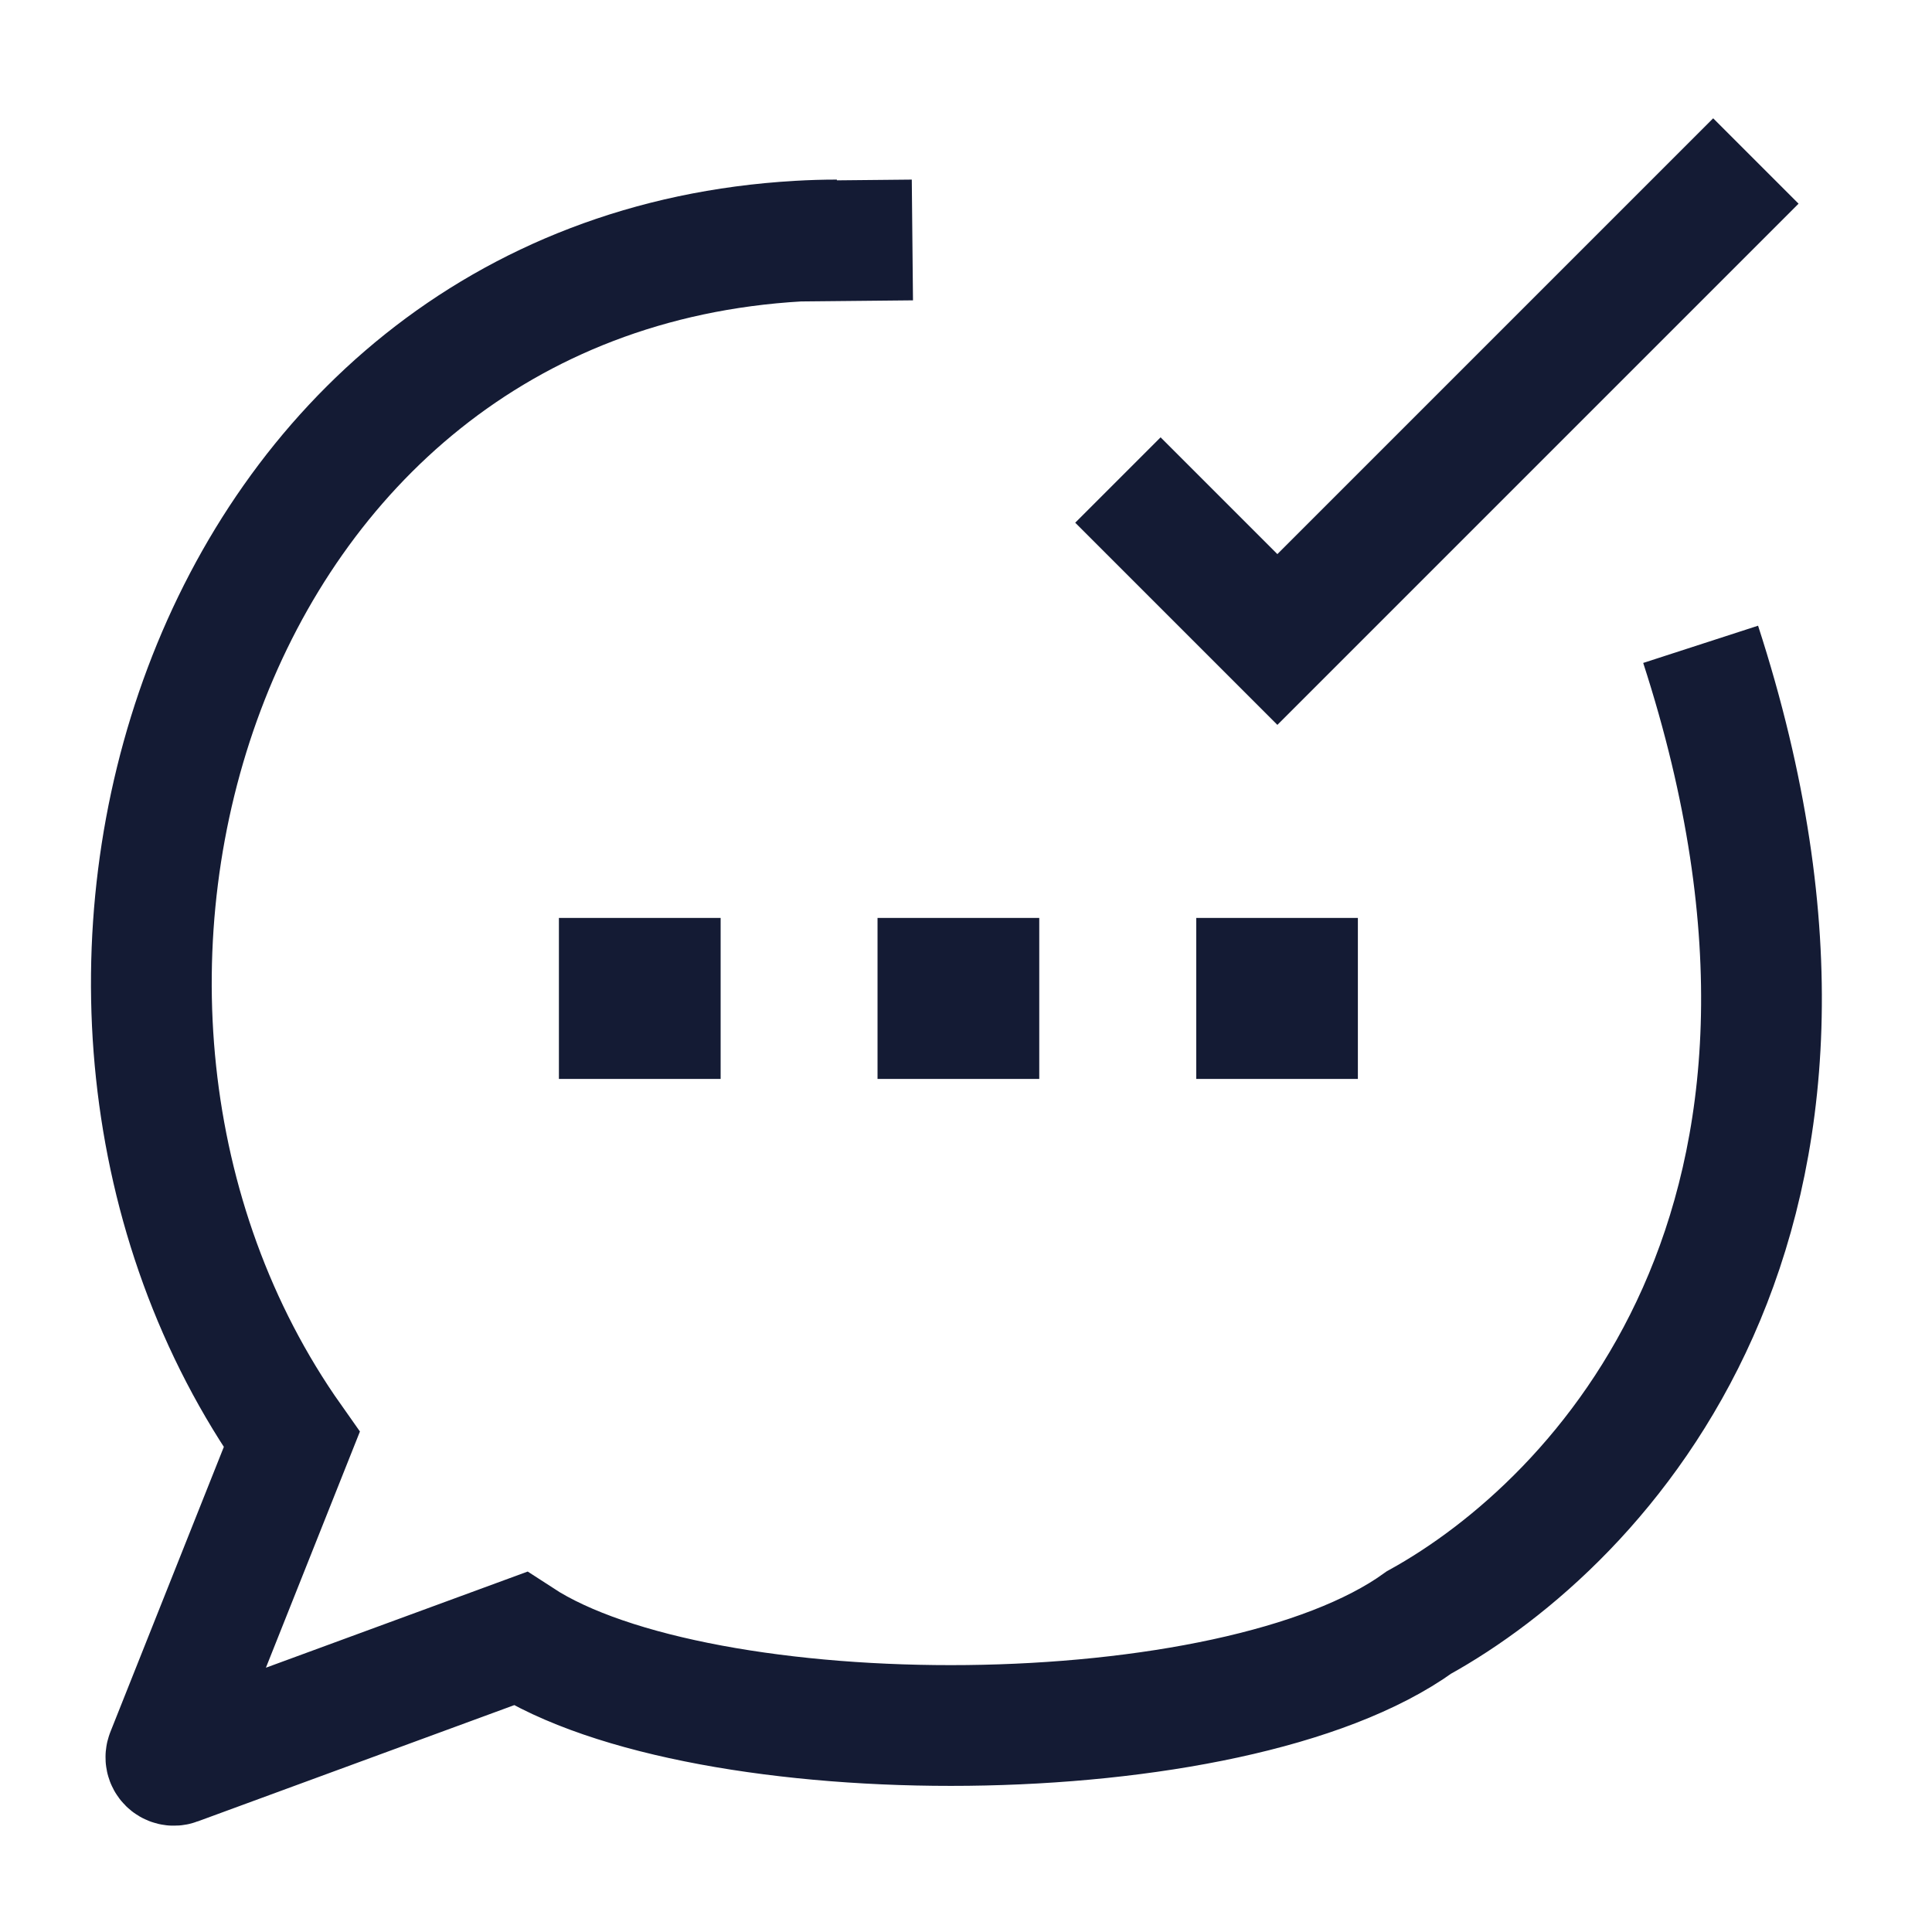 <svg width="24" height="24" viewBox="0 0 24 24" fill="none" xmlns="http://www.w3.org/2000/svg">
<path d="M13.887 5.963L15.868 7.944L21.812 2" stroke="#141B34" stroke-width="1.5"/>
<path d="M11.901 12.403H11.91M15.86 12.403H15.868M7.943 12.403H7.952" stroke="#141B34" stroke-width="2" stroke-linecap="square" stroke-linejoin="round"/>
<path d="M9.922 2.995C2.469 3.423 -0.219 12.439 3.624 17.883L2.068 21.792C2.036 21.873 2.114 21.953 2.195 21.923L6.461 20.356C8.716 21.825 15.307 21.828 17.627 20.155C19.88 18.91 23.45 15.173 21.126 8.004M9.922 2.995C10.078 2.986 10.236 2.981 10.396 2.981M9.922 2.995L11.334 2.981" stroke="#141B34" stroke-width="1.5"/>
</svg>

